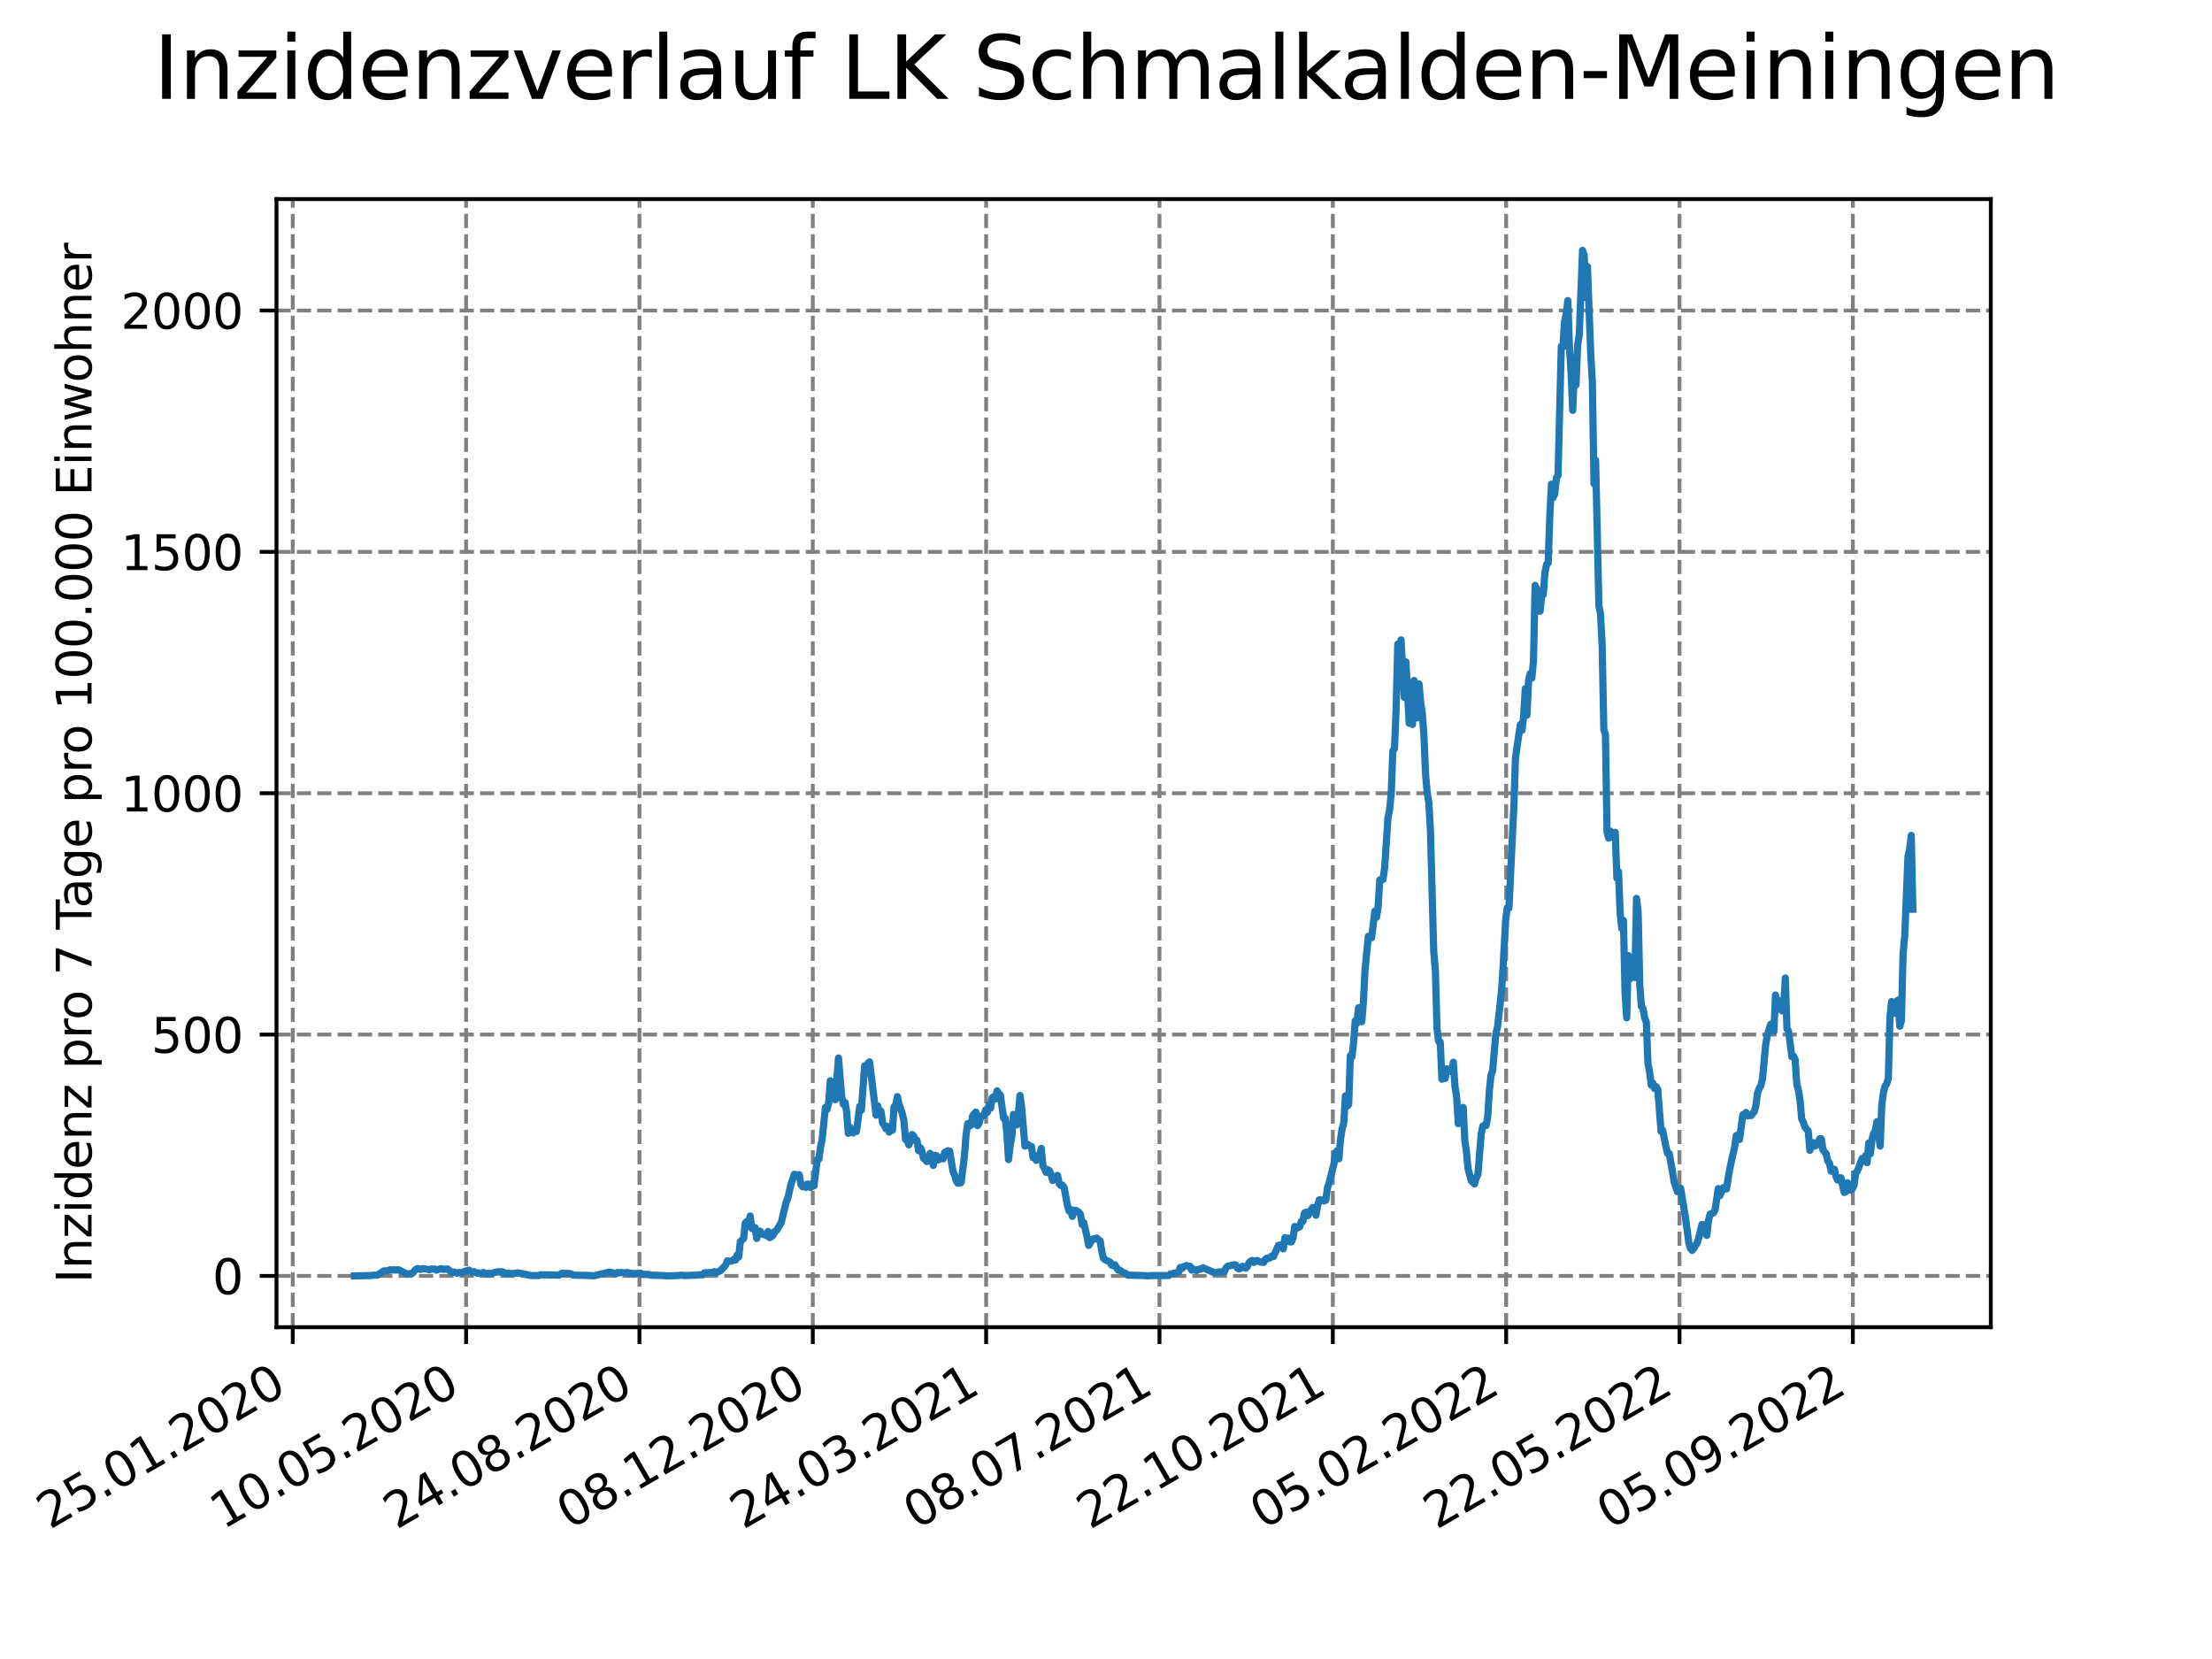 <?xml version="1.0" encoding="utf-8" standalone="no"?>
<!DOCTYPE svg PUBLIC "-//W3C//DTD SVG 1.1//EN"
  "http://www.w3.org/Graphics/SVG/1.1/DTD/svg11.dtd">
<svg xmlns:xlink="http://www.w3.org/1999/xlink" width="460.8pt" height="345.6pt" viewBox="0 0 460.8 345.6" xmlns="http://www.w3.org/2000/svg" version="1.1">
 <defs>
  <style type="text/css">*{stroke-linejoin: round; stroke-linecap: butt}</style>
 </defs>
 <g id="figure_1">
  <g id="patch_1">
   <path d="M 0 345.6 
L 460.8 345.6 
L 460.8 0 
L 0 0 
z
" style="fill: #ffffff"/>
  </g>
  <g id="axes_1">
   <g id="patch_2">
    <path d="M 57.6 276.48 
L 414.72 276.48 
L 414.72 41.472 
L 57.6 41.472 
z
" style="fill: #ffffff"/>
   </g>
   <g id="matplotlib.axis_1">
    <g id="xtick_1">
     <g id="line2d_1">
      <path d="M 60.987 276.48 
L 60.987 41.472 
" clip-path="url(#p9c4e7b37f9)" style="fill: none; stroke-dasharray: 2.96,1.28; stroke-dashoffset: 0; stroke: #808080; stroke-width: 0.8"/>
     </g>
     <g id="line2d_2">
      <defs>
       <path id="m8501039359" d="M 0 0 
L 0 3.5 
" style="stroke: #000000; stroke-width: 0.8"/>
      </defs>
      <g>
       <use xlink:href="#m8501039359" x="60.987" y="276.48" style="stroke: #000000; stroke-width: 0.8"/>
      </g>
     </g>
     <g id="text_1">
      <!-- 25.01.2020 -->
      <g transform="translate(10.362 318.689) rotate(-30) scale(0.1 -0.1)">
       <defs>
        <path id="DejaVuSans-32" d="M 1228 531 
L 3431 531 
L 3431 0 
L 469 0 
L 469 531 
Q 828 903 1448 1529 
Q 2069 2156 2228 2338 
Q 2531 2678 2651 2914 
Q 2772 3150 2772 3378 
Q 2772 3750 2511 3984 
Q 2250 4219 1831 4219 
Q 1534 4219 1204 4116 
Q 875 4013 500 3803 
L 500 4441 
Q 881 4594 1212 4672 
Q 1544 4750 1819 4750 
Q 2544 4750 2975 4387 
Q 3406 4025 3406 3419 
Q 3406 3131 3298 2873 
Q 3191 2616 2906 2266 
Q 2828 2175 2409 1742 
Q 1991 1309 1228 531 
z
" transform="scale(0.016)"/>
        <path id="DejaVuSans-35" d="M 691 4666 
L 3169 4666 
L 3169 4134 
L 1269 4134 
L 1269 2991 
Q 1406 3038 1543 3061 
Q 1681 3084 1819 3084 
Q 2600 3084 3056 2656 
Q 3513 2228 3513 1497 
Q 3513 744 3044 326 
Q 2575 -91 1722 -91 
Q 1428 -91 1123 -41 
Q 819 9 494 109 
L 494 744 
Q 775 591 1075 516 
Q 1375 441 1709 441 
Q 2250 441 2565 725 
Q 2881 1009 2881 1497 
Q 2881 1984 2565 2268 
Q 2250 2553 1709 2553 
Q 1456 2553 1204 2497 
Q 953 2441 691 2322 
L 691 4666 
z
" transform="scale(0.016)"/>
        <path id="DejaVuSans-2e" d="M 684 794 
L 1344 794 
L 1344 0 
L 684 0 
L 684 794 
z
" transform="scale(0.016)"/>
        <path id="DejaVuSans-30" d="M 2034 4250 
Q 1547 4250 1301 3770 
Q 1056 3291 1056 2328 
Q 1056 1369 1301 889 
Q 1547 409 2034 409 
Q 2525 409 2770 889 
Q 3016 1369 3016 2328 
Q 3016 3291 2770 3770 
Q 2525 4250 2034 4250 
z
M 2034 4750 
Q 2819 4750 3233 4129 
Q 3647 3509 3647 2328 
Q 3647 1150 3233 529 
Q 2819 -91 2034 -91 
Q 1250 -91 836 529 
Q 422 1150 422 2328 
Q 422 3509 836 4129 
Q 1250 4750 2034 4750 
z
" transform="scale(0.016)"/>
        <path id="DejaVuSans-31" d="M 794 531 
L 1825 531 
L 1825 4091 
L 703 3866 
L 703 4441 
L 1819 4666 
L 2450 4666 
L 2450 531 
L 3481 531 
L 3481 0 
L 794 0 
L 794 531 
z
" transform="scale(0.016)"/>
       </defs>
       <use xlink:href="#DejaVuSans-32"/>
       <use xlink:href="#DejaVuSans-35" x="63.623"/>
       <use xlink:href="#DejaVuSans-2e" x="127.246"/>
       <use xlink:href="#DejaVuSans-30" x="159.033"/>
       <use xlink:href="#DejaVuSans-31" x="222.656"/>
       <use xlink:href="#DejaVuSans-2e" x="286.279"/>
       <use xlink:href="#DejaVuSans-32" x="318.066"/>
       <use xlink:href="#DejaVuSans-30" x="381.689"/>
       <use xlink:href="#DejaVuSans-32" x="445.312"/>
       <use xlink:href="#DejaVuSans-30" x="508.936"/>
      </g>
     </g>
    </g>
    <g id="xtick_2">
     <g id="line2d_3">
      <path d="M 97.097 276.48 
L 97.097 41.472 
" clip-path="url(#p9c4e7b37f9)" style="fill: none; stroke-dasharray: 2.96,1.28; stroke-dashoffset: 0; stroke: #808080; stroke-width: 0.8"/>
     </g>
     <g id="line2d_4">
      <g>
       <use xlink:href="#m8501039359" x="97.097" y="276.48" style="stroke: #000000; stroke-width: 0.8"/>
      </g>
     </g>
     <g id="text_2">
      <!-- 10.05.2020 -->
      <g transform="translate(46.472 318.689) rotate(-30) scale(0.1 -0.1)">
       <use xlink:href="#DejaVuSans-31"/>
       <use xlink:href="#DejaVuSans-30" x="63.623"/>
       <use xlink:href="#DejaVuSans-2e" x="127.246"/>
       <use xlink:href="#DejaVuSans-30" x="159.033"/>
       <use xlink:href="#DejaVuSans-35" x="222.656"/>
       <use xlink:href="#DejaVuSans-2e" x="286.279"/>
       <use xlink:href="#DejaVuSans-32" x="318.066"/>
       <use xlink:href="#DejaVuSans-30" x="381.689"/>
       <use xlink:href="#DejaVuSans-32" x="445.312"/>
       <use xlink:href="#DejaVuSans-30" x="508.936"/>
      </g>
     </g>
    </g>
    <g id="xtick_3">
     <g id="line2d_5">
      <path d="M 133.208 276.48 
L 133.208 41.472 
" clip-path="url(#p9c4e7b37f9)" style="fill: none; stroke-dasharray: 2.96,1.28; stroke-dashoffset: 0; stroke: #808080; stroke-width: 0.8"/>
     </g>
     <g id="line2d_6">
      <g>
       <use xlink:href="#m8501039359" x="133.208" y="276.48" style="stroke: #000000; stroke-width: 0.8"/>
      </g>
     </g>
     <g id="text_3">
      <!-- 24.08.2020 -->
      <g transform="translate(82.583 318.689) rotate(-30) scale(0.1 -0.1)">
       <defs>
        <path id="DejaVuSans-34" d="M 2419 4116 
L 825 1625 
L 2419 1625 
L 2419 4116 
z
M 2253 4666 
L 3047 4666 
L 3047 1625 
L 3713 1625 
L 3713 1100 
L 3047 1100 
L 3047 0 
L 2419 0 
L 2419 1100 
L 313 1100 
L 313 1709 
L 2253 4666 
z
" transform="scale(0.016)"/>
        <path id="DejaVuSans-38" d="M 2034 2216 
Q 1584 2216 1326 1975 
Q 1069 1734 1069 1313 
Q 1069 891 1326 650 
Q 1584 409 2034 409 
Q 2484 409 2743 651 
Q 3003 894 3003 1313 
Q 3003 1734 2745 1975 
Q 2488 2216 2034 2216 
z
M 1403 2484 
Q 997 2584 770 2862 
Q 544 3141 544 3541 
Q 544 4100 942 4425 
Q 1341 4750 2034 4750 
Q 2731 4750 3128 4425 
Q 3525 4100 3525 3541 
Q 3525 3141 3298 2862 
Q 3072 2584 2669 2484 
Q 3125 2378 3379 2068 
Q 3634 1759 3634 1313 
Q 3634 634 3220 271 
Q 2806 -91 2034 -91 
Q 1263 -91 848 271 
Q 434 634 434 1313 
Q 434 1759 690 2068 
Q 947 2378 1403 2484 
z
M 1172 3481 
Q 1172 3119 1398 2916 
Q 1625 2713 2034 2713 
Q 2441 2713 2670 2916 
Q 2900 3119 2900 3481 
Q 2900 3844 2670 4047 
Q 2441 4250 2034 4250 
Q 1625 4250 1398 4047 
Q 1172 3844 1172 3481 
z
" transform="scale(0.016)"/>
       </defs>
       <use xlink:href="#DejaVuSans-32"/>
       <use xlink:href="#DejaVuSans-34" x="63.623"/>
       <use xlink:href="#DejaVuSans-2e" x="127.246"/>
       <use xlink:href="#DejaVuSans-30" x="159.033"/>
       <use xlink:href="#DejaVuSans-38" x="222.656"/>
       <use xlink:href="#DejaVuSans-2e" x="286.279"/>
       <use xlink:href="#DejaVuSans-32" x="318.066"/>
       <use xlink:href="#DejaVuSans-30" x="381.689"/>
       <use xlink:href="#DejaVuSans-32" x="445.312"/>
       <use xlink:href="#DejaVuSans-30" x="508.936"/>
      </g>
     </g>
    </g>
    <g id="xtick_4">
     <g id="line2d_7">
      <path d="M 169.319 276.48 
L 169.319 41.472 
" clip-path="url(#p9c4e7b37f9)" style="fill: none; stroke-dasharray: 2.96,1.28; stroke-dashoffset: 0; stroke: #808080; stroke-width: 0.8"/>
     </g>
     <g id="line2d_8">
      <g>
       <use xlink:href="#m8501039359" x="169.319" y="276.48" style="stroke: #000000; stroke-width: 0.8"/>
      </g>
     </g>
     <g id="text_4">
      <!-- 08.12.2020 -->
      <g transform="translate(118.693 318.689) rotate(-30) scale(0.1 -0.1)">
       <use xlink:href="#DejaVuSans-30"/>
       <use xlink:href="#DejaVuSans-38" x="63.623"/>
       <use xlink:href="#DejaVuSans-2e" x="127.246"/>
       <use xlink:href="#DejaVuSans-31" x="159.033"/>
       <use xlink:href="#DejaVuSans-32" x="222.656"/>
       <use xlink:href="#DejaVuSans-2e" x="286.279"/>
       <use xlink:href="#DejaVuSans-32" x="318.066"/>
       <use xlink:href="#DejaVuSans-30" x="381.689"/>
       <use xlink:href="#DejaVuSans-32" x="445.312"/>
       <use xlink:href="#DejaVuSans-30" x="508.936"/>
      </g>
     </g>
    </g>
    <g id="xtick_5">
     <g id="line2d_9">
      <path d="M 205.429 276.48 
L 205.429 41.472 
" clip-path="url(#p9c4e7b37f9)" style="fill: none; stroke-dasharray: 2.96,1.28; stroke-dashoffset: 0; stroke: #808080; stroke-width: 0.8"/>
     </g>
     <g id="line2d_10">
      <g>
       <use xlink:href="#m8501039359" x="205.429" y="276.48" style="stroke: #000000; stroke-width: 0.8"/>
      </g>
     </g>
     <g id="text_5">
      <!-- 24.03.2021 -->
      <g transform="translate(154.804 318.689) rotate(-30) scale(0.1 -0.1)">
       <defs>
        <path id="DejaVuSans-33" d="M 2597 2516 
Q 3050 2419 3304 2112 
Q 3559 1806 3559 1356 
Q 3559 666 3084 287 
Q 2609 -91 1734 -91 
Q 1441 -91 1130 -33 
Q 819 25 488 141 
L 488 750 
Q 750 597 1062 519 
Q 1375 441 1716 441 
Q 2309 441 2620 675 
Q 2931 909 2931 1356 
Q 2931 1769 2642 2001 
Q 2353 2234 1838 2234 
L 1294 2234 
L 1294 2753 
L 1863 2753 
Q 2328 2753 2575 2939 
Q 2822 3125 2822 3475 
Q 2822 3834 2567 4026 
Q 2313 4219 1838 4219 
Q 1578 4219 1281 4162 
Q 984 4106 628 3988 
L 628 4550 
Q 988 4650 1302 4700 
Q 1616 4750 1894 4750 
Q 2613 4750 3031 4423 
Q 3450 4097 3450 3541 
Q 3450 3153 3228 2886 
Q 3006 2619 2597 2516 
z
" transform="scale(0.016)"/>
       </defs>
       <use xlink:href="#DejaVuSans-32"/>
       <use xlink:href="#DejaVuSans-34" x="63.623"/>
       <use xlink:href="#DejaVuSans-2e" x="127.246"/>
       <use xlink:href="#DejaVuSans-30" x="159.033"/>
       <use xlink:href="#DejaVuSans-33" x="222.656"/>
       <use xlink:href="#DejaVuSans-2e" x="286.279"/>
       <use xlink:href="#DejaVuSans-32" x="318.066"/>
       <use xlink:href="#DejaVuSans-30" x="381.689"/>
       <use xlink:href="#DejaVuSans-32" x="445.312"/>
       <use xlink:href="#DejaVuSans-31" x="508.936"/>
      </g>
     </g>
    </g>
    <g id="xtick_6">
     <g id="line2d_11">
      <path d="M 241.54 276.48 
L 241.54 41.472 
" clip-path="url(#p9c4e7b37f9)" style="fill: none; stroke-dasharray: 2.96,1.28; stroke-dashoffset: 0; stroke: #808080; stroke-width: 0.8"/>
     </g>
     <g id="line2d_12">
      <g>
       <use xlink:href="#m8501039359" x="241.54" y="276.48" style="stroke: #000000; stroke-width: 0.8"/>
      </g>
     </g>
     <g id="text_6">
      <!-- 08.07.2021 -->
      <g transform="translate(190.914 318.689) rotate(-30) scale(0.1 -0.1)">
       <defs>
        <path id="DejaVuSans-37" d="M 525 4666 
L 3525 4666 
L 3525 4397 
L 1831 0 
L 1172 0 
L 2766 4134 
L 525 4134 
L 525 4666 
z
" transform="scale(0.016)"/>
       </defs>
       <use xlink:href="#DejaVuSans-30"/>
       <use xlink:href="#DejaVuSans-38" x="63.623"/>
       <use xlink:href="#DejaVuSans-2e" x="127.246"/>
       <use xlink:href="#DejaVuSans-30" x="159.033"/>
       <use xlink:href="#DejaVuSans-37" x="222.656"/>
       <use xlink:href="#DejaVuSans-2e" x="286.279"/>
       <use xlink:href="#DejaVuSans-32" x="318.066"/>
       <use xlink:href="#DejaVuSans-30" x="381.689"/>
       <use xlink:href="#DejaVuSans-32" x="445.312"/>
       <use xlink:href="#DejaVuSans-31" x="508.936"/>
      </g>
     </g>
    </g>
    <g id="xtick_7">
     <g id="line2d_13">
      <path d="M 277.65 276.48 
L 277.65 41.472 
" clip-path="url(#p9c4e7b37f9)" style="fill: none; stroke-dasharray: 2.96,1.28; stroke-dashoffset: 0; stroke: #808080; stroke-width: 0.8"/>
     </g>
     <g id="line2d_14">
      <g>
       <use xlink:href="#m8501039359" x="277.65" y="276.48" style="stroke: #000000; stroke-width: 0.8"/>
      </g>
     </g>
     <g id="text_7">
      <!-- 22.10.2021 -->
      <g transform="translate(227.025 318.689) rotate(-30) scale(0.1 -0.1)">
       <use xlink:href="#DejaVuSans-32"/>
       <use xlink:href="#DejaVuSans-32" x="63.623"/>
       <use xlink:href="#DejaVuSans-2e" x="127.246"/>
       <use xlink:href="#DejaVuSans-31" x="159.033"/>
       <use xlink:href="#DejaVuSans-30" x="222.656"/>
       <use xlink:href="#DejaVuSans-2e" x="286.279"/>
       <use xlink:href="#DejaVuSans-32" x="318.066"/>
       <use xlink:href="#DejaVuSans-30" x="381.689"/>
       <use xlink:href="#DejaVuSans-32" x="445.312"/>
       <use xlink:href="#DejaVuSans-31" x="508.936"/>
      </g>
     </g>
    </g>
    <g id="xtick_8">
     <g id="line2d_15">
      <path d="M 313.761 276.48 
L 313.761 41.472 
" clip-path="url(#p9c4e7b37f9)" style="fill: none; stroke-dasharray: 2.96,1.28; stroke-dashoffset: 0; stroke: #808080; stroke-width: 0.8"/>
     </g>
     <g id="line2d_16">
      <g>
       <use xlink:href="#m8501039359" x="313.761" y="276.48" style="stroke: #000000; stroke-width: 0.8"/>
      </g>
     </g>
     <g id="text_8">
      <!-- 05.02.2022 -->
      <g transform="translate(263.136 318.689) rotate(-30) scale(0.1 -0.1)">
       <use xlink:href="#DejaVuSans-30"/>
       <use xlink:href="#DejaVuSans-35" x="63.623"/>
       <use xlink:href="#DejaVuSans-2e" x="127.246"/>
       <use xlink:href="#DejaVuSans-30" x="159.033"/>
       <use xlink:href="#DejaVuSans-32" x="222.656"/>
       <use xlink:href="#DejaVuSans-2e" x="286.279"/>
       <use xlink:href="#DejaVuSans-32" x="318.066"/>
       <use xlink:href="#DejaVuSans-30" x="381.689"/>
       <use xlink:href="#DejaVuSans-32" x="445.312"/>
       <use xlink:href="#DejaVuSans-32" x="508.936"/>
      </g>
     </g>
    </g>
    <g id="xtick_9">
     <g id="line2d_17">
      <path d="M 349.871 276.48 
L 349.871 41.472 
" clip-path="url(#p9c4e7b37f9)" style="fill: none; stroke-dasharray: 2.96,1.28; stroke-dashoffset: 0; stroke: #808080; stroke-width: 0.8"/>
     </g>
     <g id="line2d_18">
      <g>
       <use xlink:href="#m8501039359" x="349.871" y="276.48" style="stroke: #000000; stroke-width: 0.8"/>
      </g>
     </g>
     <g id="text_9">
      <!-- 22.05.2022 -->
      <g transform="translate(299.246 318.689) rotate(-30) scale(0.1 -0.1)">
       <use xlink:href="#DejaVuSans-32"/>
       <use xlink:href="#DejaVuSans-32" x="63.623"/>
       <use xlink:href="#DejaVuSans-2e" x="127.246"/>
       <use xlink:href="#DejaVuSans-30" x="159.033"/>
       <use xlink:href="#DejaVuSans-35" x="222.656"/>
       <use xlink:href="#DejaVuSans-2e" x="286.279"/>
       <use xlink:href="#DejaVuSans-32" x="318.066"/>
       <use xlink:href="#DejaVuSans-30" x="381.689"/>
       <use xlink:href="#DejaVuSans-32" x="445.312"/>
       <use xlink:href="#DejaVuSans-32" x="508.936"/>
      </g>
     </g>
    </g>
    <g id="xtick_10">
     <g id="line2d_19">
      <path d="M 385.982 276.48 
L 385.982 41.472 
" clip-path="url(#p9c4e7b37f9)" style="fill: none; stroke-dasharray: 2.96,1.28; stroke-dashoffset: 0; stroke: #808080; stroke-width: 0.8"/>
     </g>
     <g id="line2d_20">
      <g>
       <use xlink:href="#m8501039359" x="385.982" y="276.48" style="stroke: #000000; stroke-width: 0.8"/>
      </g>
     </g>
     <g id="text_10">
      <!-- 05.09.2022 -->
      <g transform="translate(335.357 318.689) rotate(-30) scale(0.1 -0.1)">
       <defs>
        <path id="DejaVuSans-39" d="M 703 97 
L 703 672 
Q 941 559 1184 500 
Q 1428 441 1663 441 
Q 2288 441 2617 861 
Q 2947 1281 2994 2138 
Q 2813 1869 2534 1725 
Q 2256 1581 1919 1581 
Q 1219 1581 811 2004 
Q 403 2428 403 3163 
Q 403 3881 828 4315 
Q 1253 4750 1959 4750 
Q 2769 4750 3195 4129 
Q 3622 3509 3622 2328 
Q 3622 1225 3098 567 
Q 2575 -91 1691 -91 
Q 1453 -91 1209 -44 
Q 966 3 703 97 
z
M 1959 2075 
Q 2384 2075 2632 2365 
Q 2881 2656 2881 3163 
Q 2881 3666 2632 3958 
Q 2384 4250 1959 4250 
Q 1534 4250 1286 3958 
Q 1038 3666 1038 3163 
Q 1038 2656 1286 2365 
Q 1534 2075 1959 2075 
z
" transform="scale(0.016)"/>
       </defs>
       <use xlink:href="#DejaVuSans-30"/>
       <use xlink:href="#DejaVuSans-35" x="63.623"/>
       <use xlink:href="#DejaVuSans-2e" x="127.246"/>
       <use xlink:href="#DejaVuSans-30" x="159.033"/>
       <use xlink:href="#DejaVuSans-39" x="222.656"/>
       <use xlink:href="#DejaVuSans-2e" x="286.279"/>
       <use xlink:href="#DejaVuSans-32" x="318.066"/>
       <use xlink:href="#DejaVuSans-30" x="381.689"/>
       <use xlink:href="#DejaVuSans-32" x="445.312"/>
       <use xlink:href="#DejaVuSans-32" x="508.936"/>
      </g>
     </g>
    </g>
   </g>
   <g id="matplotlib.axis_2">
    <g id="ytick_1">
     <g id="line2d_21">
      <path d="M 57.6 265.798 
L 414.72 265.798 
" clip-path="url(#p9c4e7b37f9)" style="fill: none; stroke-dasharray: 2.96,1.28; stroke-dashoffset: 0; stroke: #808080; stroke-width: 0.8"/>
     </g>
     <g id="line2d_22">
      <defs>
       <path id="m2c4455229b" d="M 0 0 
L -3.5 0 
" style="stroke: #000000; stroke-width: 0.8"/>
      </defs>
      <g>
       <use xlink:href="#m2c4455229b" x="57.6" y="265.798" style="stroke: #000000; stroke-width: 0.8"/>
      </g>
     </g>
     <g id="text_11">
      <!-- 0 -->
      <g transform="translate(44.237 269.597) scale(0.1 -0.1)">
       <use xlink:href="#DejaVuSans-30"/>
      </g>
     </g>
    </g>
    <g id="ytick_2">
     <g id="line2d_23">
      <path d="M 57.6 215.52 
L 414.72 215.52 
" clip-path="url(#p9c4e7b37f9)" style="fill: none; stroke-dasharray: 2.96,1.28; stroke-dashoffset: 0; stroke: #808080; stroke-width: 0.8"/>
     </g>
     <g id="line2d_24">
      <g>
       <use xlink:href="#m2c4455229b" x="57.6" y="215.52" style="stroke: #000000; stroke-width: 0.8"/>
      </g>
     </g>
     <g id="text_12">
      <!-- 500 -->
      <g transform="translate(31.512 219.319) scale(0.1 -0.1)">
       <use xlink:href="#DejaVuSans-35"/>
       <use xlink:href="#DejaVuSans-30" x="63.623"/>
       <use xlink:href="#DejaVuSans-30" x="127.246"/>
      </g>
     </g>
    </g>
    <g id="ytick_3">
     <g id="line2d_25">
      <path d="M 57.6 165.242 
L 414.72 165.242 
" clip-path="url(#p9c4e7b37f9)" style="fill: none; stroke-dasharray: 2.96,1.28; stroke-dashoffset: 0; stroke: #808080; stroke-width: 0.8"/>
     </g>
     <g id="line2d_26">
      <g>
       <use xlink:href="#m2c4455229b" x="57.6" y="165.242" style="stroke: #000000; stroke-width: 0.8"/>
      </g>
     </g>
     <g id="text_13">
      <!-- 1000 -->
      <g transform="translate(25.15 169.041) scale(0.1 -0.1)">
       <use xlink:href="#DejaVuSans-31"/>
       <use xlink:href="#DejaVuSans-30" x="63.623"/>
       <use xlink:href="#DejaVuSans-30" x="127.246"/>
       <use xlink:href="#DejaVuSans-30" x="190.869"/>
      </g>
     </g>
    </g>
    <g id="ytick_4">
     <g id="line2d_27">
      <path d="M 57.6 114.964 
L 414.72 114.964 
" clip-path="url(#p9c4e7b37f9)" style="fill: none; stroke-dasharray: 2.96,1.28; stroke-dashoffset: 0; stroke: #808080; stroke-width: 0.8"/>
     </g>
     <g id="line2d_28">
      <g>
       <use xlink:href="#m2c4455229b" x="57.6" y="114.964" style="stroke: #000000; stroke-width: 0.8"/>
      </g>
     </g>
     <g id="text_14">
      <!-- 1500 -->
      <g transform="translate(25.15 118.763) scale(0.1 -0.1)">
       <use xlink:href="#DejaVuSans-31"/>
       <use xlink:href="#DejaVuSans-35" x="63.623"/>
       <use xlink:href="#DejaVuSans-30" x="127.246"/>
       <use xlink:href="#DejaVuSans-30" x="190.869"/>
      </g>
     </g>
    </g>
    <g id="ytick_5">
     <g id="line2d_29">
      <path d="M 57.6 64.686 
L 414.72 64.686 
" clip-path="url(#p9c4e7b37f9)" style="fill: none; stroke-dasharray: 2.96,1.28; stroke-dashoffset: 0; stroke: #808080; stroke-width: 0.8"/>
     </g>
     <g id="line2d_30">
      <g>
       <use xlink:href="#m2c4455229b" x="57.6" y="64.686" style="stroke: #000000; stroke-width: 0.8"/>
      </g>
     </g>
     <g id="text_15">
      <!-- 2000 -->
      <g transform="translate(25.15 68.485) scale(0.1 -0.1)">
       <use xlink:href="#DejaVuSans-32"/>
       <use xlink:href="#DejaVuSans-30" x="63.623"/>
       <use xlink:href="#DejaVuSans-30" x="127.246"/>
       <use xlink:href="#DejaVuSans-30" x="190.869"/>
      </g>
     </g>
    </g>
    <g id="text_16">
     <!-- Inzidenz pro 7 Tage pro 100.000 Einwohner -->
     <g transform="translate(19.07 267.301) rotate(-90) scale(0.1 -0.1)">
      <defs>
       <path id="DejaVuSans-49" d="M 628 4666 
L 1259 4666 
L 1259 0 
L 628 0 
L 628 4666 
z
" transform="scale(0.016)"/>
       <path id="DejaVuSans-6e" d="M 3513 2113 
L 3513 0 
L 2938 0 
L 2938 2094 
Q 2938 2591 2744 2837 
Q 2550 3084 2163 3084 
Q 1697 3084 1428 2787 
Q 1159 2491 1159 1978 
L 1159 0 
L 581 0 
L 581 3500 
L 1159 3500 
L 1159 2956 
Q 1366 3272 1645 3428 
Q 1925 3584 2291 3584 
Q 2894 3584 3203 3211 
Q 3513 2838 3513 2113 
z
" transform="scale(0.016)"/>
       <path id="DejaVuSans-7a" d="M 353 3500 
L 3084 3500 
L 3084 2975 
L 922 459 
L 3084 459 
L 3084 0 
L 275 0 
L 275 525 
L 2438 3041 
L 353 3041 
L 353 3500 
z
" transform="scale(0.016)"/>
       <path id="DejaVuSans-69" d="M 603 3500 
L 1178 3500 
L 1178 0 
L 603 0 
L 603 3500 
z
M 603 4863 
L 1178 4863 
L 1178 4134 
L 603 4134 
L 603 4863 
z
" transform="scale(0.016)"/>
       <path id="DejaVuSans-64" d="M 2906 2969 
L 2906 4863 
L 3481 4863 
L 3481 0 
L 2906 0 
L 2906 525 
Q 2725 213 2448 61 
Q 2172 -91 1784 -91 
Q 1150 -91 751 415 
Q 353 922 353 1747 
Q 353 2572 751 3078 
Q 1150 3584 1784 3584 
Q 2172 3584 2448 3432 
Q 2725 3281 2906 2969 
z
M 947 1747 
Q 947 1113 1208 752 
Q 1469 391 1925 391 
Q 2381 391 2643 752 
Q 2906 1113 2906 1747 
Q 2906 2381 2643 2742 
Q 2381 3103 1925 3103 
Q 1469 3103 1208 2742 
Q 947 2381 947 1747 
z
" transform="scale(0.016)"/>
       <path id="DejaVuSans-65" d="M 3597 1894 
L 3597 1613 
L 953 1613 
Q 991 1019 1311 708 
Q 1631 397 2203 397 
Q 2534 397 2845 478 
Q 3156 559 3463 722 
L 3463 178 
Q 3153 47 2828 -22 
Q 2503 -91 2169 -91 
Q 1331 -91 842 396 
Q 353 884 353 1716 
Q 353 2575 817 3079 
Q 1281 3584 2069 3584 
Q 2775 3584 3186 3129 
Q 3597 2675 3597 1894 
z
M 3022 2063 
Q 3016 2534 2758 2815 
Q 2500 3097 2075 3097 
Q 1594 3097 1305 2825 
Q 1016 2553 972 2059 
L 3022 2063 
z
" transform="scale(0.016)"/>
       <path id="DejaVuSans-20" transform="scale(0.016)"/>
       <path id="DejaVuSans-70" d="M 1159 525 
L 1159 -1331 
L 581 -1331 
L 581 3500 
L 1159 3500 
L 1159 2969 
Q 1341 3281 1617 3432 
Q 1894 3584 2278 3584 
Q 2916 3584 3314 3078 
Q 3713 2572 3713 1747 
Q 3713 922 3314 415 
Q 2916 -91 2278 -91 
Q 1894 -91 1617 61 
Q 1341 213 1159 525 
z
M 3116 1747 
Q 3116 2381 2855 2742 
Q 2594 3103 2138 3103 
Q 1681 3103 1420 2742 
Q 1159 2381 1159 1747 
Q 1159 1113 1420 752 
Q 1681 391 2138 391 
Q 2594 391 2855 752 
Q 3116 1113 3116 1747 
z
" transform="scale(0.016)"/>
       <path id="DejaVuSans-72" d="M 2631 2963 
Q 2534 3019 2420 3045 
Q 2306 3072 2169 3072 
Q 1681 3072 1420 2755 
Q 1159 2438 1159 1844 
L 1159 0 
L 581 0 
L 581 3500 
L 1159 3500 
L 1159 2956 
Q 1341 3275 1631 3429 
Q 1922 3584 2338 3584 
Q 2397 3584 2469 3576 
Q 2541 3569 2628 3553 
L 2631 2963 
z
" transform="scale(0.016)"/>
       <path id="DejaVuSans-6f" d="M 1959 3097 
Q 1497 3097 1228 2736 
Q 959 2375 959 1747 
Q 959 1119 1226 758 
Q 1494 397 1959 397 
Q 2419 397 2687 759 
Q 2956 1122 2956 1747 
Q 2956 2369 2687 2733 
Q 2419 3097 1959 3097 
z
M 1959 3584 
Q 2709 3584 3137 3096 
Q 3566 2609 3566 1747 
Q 3566 888 3137 398 
Q 2709 -91 1959 -91 
Q 1206 -91 779 398 
Q 353 888 353 1747 
Q 353 2609 779 3096 
Q 1206 3584 1959 3584 
z
" transform="scale(0.016)"/>
       <path id="DejaVuSans-54" d="M -19 4666 
L 3928 4666 
L 3928 4134 
L 2272 4134 
L 2272 0 
L 1638 0 
L 1638 4134 
L -19 4134 
L -19 4666 
z
" transform="scale(0.016)"/>
       <path id="DejaVuSans-61" d="M 2194 1759 
Q 1497 1759 1228 1600 
Q 959 1441 959 1056 
Q 959 750 1161 570 
Q 1363 391 1709 391 
Q 2188 391 2477 730 
Q 2766 1069 2766 1631 
L 2766 1759 
L 2194 1759 
z
M 3341 1997 
L 3341 0 
L 2766 0 
L 2766 531 
Q 2569 213 2275 61 
Q 1981 -91 1556 -91 
Q 1019 -91 701 211 
Q 384 513 384 1019 
Q 384 1609 779 1909 
Q 1175 2209 1959 2209 
L 2766 2209 
L 2766 2266 
Q 2766 2663 2505 2880 
Q 2244 3097 1772 3097 
Q 1472 3097 1187 3025 
Q 903 2953 641 2809 
L 641 3341 
Q 956 3463 1253 3523 
Q 1550 3584 1831 3584 
Q 2591 3584 2966 3190 
Q 3341 2797 3341 1997 
z
" transform="scale(0.016)"/>
       <path id="DejaVuSans-67" d="M 2906 1791 
Q 2906 2416 2648 2759 
Q 2391 3103 1925 3103 
Q 1463 3103 1205 2759 
Q 947 2416 947 1791 
Q 947 1169 1205 825 
Q 1463 481 1925 481 
Q 2391 481 2648 825 
Q 2906 1169 2906 1791 
z
M 3481 434 
Q 3481 -459 3084 -895 
Q 2688 -1331 1869 -1331 
Q 1566 -1331 1297 -1286 
Q 1028 -1241 775 -1147 
L 775 -588 
Q 1028 -725 1275 -790 
Q 1522 -856 1778 -856 
Q 2344 -856 2625 -561 
Q 2906 -266 2906 331 
L 2906 616 
Q 2728 306 2450 153 
Q 2172 0 1784 0 
Q 1141 0 747 490 
Q 353 981 353 1791 
Q 353 2603 747 3093 
Q 1141 3584 1784 3584 
Q 2172 3584 2450 3431 
Q 2728 3278 2906 2969 
L 2906 3500 
L 3481 3500 
L 3481 434 
z
" transform="scale(0.016)"/>
       <path id="DejaVuSans-45" d="M 628 4666 
L 3578 4666 
L 3578 4134 
L 1259 4134 
L 1259 2753 
L 3481 2753 
L 3481 2222 
L 1259 2222 
L 1259 531 
L 3634 531 
L 3634 0 
L 628 0 
L 628 4666 
z
" transform="scale(0.016)"/>
       <path id="DejaVuSans-77" d="M 269 3500 
L 844 3500 
L 1563 769 
L 2278 3500 
L 2956 3500 
L 3675 769 
L 4391 3500 
L 4966 3500 
L 4050 0 
L 3372 0 
L 2619 2869 
L 1863 0 
L 1184 0 
L 269 3500 
z
" transform="scale(0.016)"/>
       <path id="DejaVuSans-68" d="M 3513 2113 
L 3513 0 
L 2938 0 
L 2938 2094 
Q 2938 2591 2744 2837 
Q 2550 3084 2163 3084 
Q 1697 3084 1428 2787 
Q 1159 2491 1159 1978 
L 1159 0 
L 581 0 
L 581 4863 
L 1159 4863 
L 1159 2956 
Q 1366 3272 1645 3428 
Q 1925 3584 2291 3584 
Q 2894 3584 3203 3211 
Q 3513 2838 3513 2113 
z
" transform="scale(0.016)"/>
      </defs>
      <use xlink:href="#DejaVuSans-49"/>
      <use xlink:href="#DejaVuSans-6e" x="29.492"/>
      <use xlink:href="#DejaVuSans-7a" x="92.871"/>
      <use xlink:href="#DejaVuSans-69" x="145.361"/>
      <use xlink:href="#DejaVuSans-64" x="173.145"/>
      <use xlink:href="#DejaVuSans-65" x="236.621"/>
      <use xlink:href="#DejaVuSans-6e" x="298.145"/>
      <use xlink:href="#DejaVuSans-7a" x="361.523"/>
      <use xlink:href="#DejaVuSans-20" x="414.014"/>
      <use xlink:href="#DejaVuSans-70" x="445.801"/>
      <use xlink:href="#DejaVuSans-72" x="509.277"/>
      <use xlink:href="#DejaVuSans-6f" x="548.141"/>
      <use xlink:href="#DejaVuSans-20" x="609.322"/>
      <use xlink:href="#DejaVuSans-37" x="641.109"/>
      <use xlink:href="#DejaVuSans-20" x="704.732"/>
      <use xlink:href="#DejaVuSans-54" x="736.52"/>
      <use xlink:href="#DejaVuSans-61" x="781.104"/>
      <use xlink:href="#DejaVuSans-67" x="842.383"/>
      <use xlink:href="#DejaVuSans-65" x="905.859"/>
      <use xlink:href="#DejaVuSans-20" x="967.383"/>
      <use xlink:href="#DejaVuSans-70" x="999.17"/>
      <use xlink:href="#DejaVuSans-72" x="1062.646"/>
      <use xlink:href="#DejaVuSans-6f" x="1101.51"/>
      <use xlink:href="#DejaVuSans-20" x="1162.691"/>
      <use xlink:href="#DejaVuSans-31" x="1194.479"/>
      <use xlink:href="#DejaVuSans-30" x="1258.102"/>
      <use xlink:href="#DejaVuSans-30" x="1321.725"/>
      <use xlink:href="#DejaVuSans-2e" x="1385.348"/>
      <use xlink:href="#DejaVuSans-30" x="1417.135"/>
      <use xlink:href="#DejaVuSans-30" x="1480.758"/>
      <use xlink:href="#DejaVuSans-30" x="1544.381"/>
      <use xlink:href="#DejaVuSans-20" x="1608.004"/>
      <use xlink:href="#DejaVuSans-45" x="1639.791"/>
      <use xlink:href="#DejaVuSans-69" x="1702.975"/>
      <use xlink:href="#DejaVuSans-6e" x="1730.758"/>
      <use xlink:href="#DejaVuSans-77" x="1794.137"/>
      <use xlink:href="#DejaVuSans-6f" x="1875.924"/>
      <use xlink:href="#DejaVuSans-68" x="1937.105"/>
      <use xlink:href="#DejaVuSans-6e" x="2000.484"/>
      <use xlink:href="#DejaVuSans-65" x="2063.863"/>
      <use xlink:href="#DejaVuSans-72" x="2125.387"/>
     </g>
    </g>
   </g>
   <g id="line2d_31">
    <path d="M 73.833 265.798 
L 77.239 265.717 
L 77.921 265.637 
L 78.602 265.637 
L 79.965 264.751 
L 80.646 264.751 
L 81.327 264.51 
L 81.668 264.59 
L 82.009 264.51 
L 82.349 264.59 
L 83.031 264.51 
L 84.734 265.395 
L 85.415 265.315 
L 85.756 265.315 
L 86.097 265.073 
L 86.437 264.59 
L 86.778 264.349 
L 87.119 264.268 
L 87.459 264.429 
L 87.8 264.429 
L 88.141 264.268 
L 89.503 264.51 
L 89.844 264.349 
L 90.525 264.349 
L 90.866 264.59 
L 91.888 264.268 
L 92.229 264.429 
L 93.251 264.349 
L 93.932 264.912 
L 94.273 265.073 
L 94.613 264.993 
L 95.295 265.234 
L 95.635 265.073 
L 96.317 265.154 
L 96.657 264.912 
L 97.679 264.59 
L 98.361 264.993 
L 98.701 264.912 
L 99.383 265.234 
L 99.723 265.154 
L 100.064 265.315 
L 100.745 265.073 
L 101.086 265.315 
L 101.427 265.395 
L 101.767 265.234 
L 102.108 265.315 
L 103.811 264.912 
L 104.152 264.993 
L 104.493 264.912 
L 104.833 264.993 
L 105.174 265.234 
L 105.515 265.315 
L 105.855 265.234 
L 106.537 265.315 
L 107.559 265.234 
L 107.899 265.154 
L 110.625 265.717 
L 112.328 265.717 
L 112.669 265.556 
L 116.416 265.637 
L 117.097 265.234 
L 118.801 265.315 
L 119.482 265.637 
L 123.229 265.717 
L 123.57 265.798 
L 126.977 264.993 
L 128.339 265.315 
L 128.68 265.073 
L 129.021 265.154 
L 129.361 265.073 
L 130.043 265.154 
L 130.724 265.073 
L 131.065 265.315 
L 131.405 265.234 
L 132.087 265.315 
L 133.449 265.234 
L 133.79 265.476 
L 135.153 265.476 
L 135.493 265.637 
L 138.219 265.717 
L 138.9 265.798 
L 141.285 265.717 
L 141.966 265.637 
L 142.647 265.717 
L 145.032 265.637 
L 145.713 265.556 
L 146.395 265.556 
L 146.735 265.154 
L 148.439 265.073 
L 148.779 264.912 
L 149.12 265.154 
L 150.142 264.671 
L 151.164 263.544 
L 151.505 262.658 
L 152.186 262.739 
L 152.527 262.658 
L 152.867 262.336 
L 153.208 262.497 
L 153.549 261.451 
L 153.889 261.853 
L 154.23 258.633 
L 154.911 257.989 
L 155.252 254.769 
L 155.593 254.447 
L 155.933 254.769 
L 156.274 253.321 
L 156.615 255.896 
L 156.955 256.057 
L 157.296 255.735 
L 157.637 257.989 
L 157.977 256.54 
L 158.318 256.46 
L 158.659 256.943 
L 158.999 257.184 
L 159.34 257.184 
L 159.681 257.426 
L 160.021 256.54 
L 160.362 257.828 
L 161.043 257.345 
L 161.384 256.54 
L 161.725 256.379 
L 162.747 254.689 
L 163.769 250.423 
L 164.109 249.618 
L 164.791 246.639 
L 165.472 244.627 
L 165.813 244.707 
L 166.153 245.029 
L 166.494 244.707 
L 166.835 246.72 
L 167.175 247.203 
L 167.516 246.961 
L 167.856 247.364 
L 168.197 246.639 
L 168.538 246.881 
L 168.878 247.364 
L 169.219 246.559 
L 169.56 247.042 
L 170.241 241.568 
L 170.582 241.487 
L 170.922 238.992 
L 171.263 237.382 
L 171.944 230.7 
L 172.285 231.103 
L 172.626 229.734 
L 172.966 225.146 
L 173.648 228.688 
L 173.988 229.09 
L 174.67 220.397 
L 175.351 228.527 
L 175.692 230.056 
L 176.032 229.654 
L 176.373 231.666 
L 176.714 236.094 
L 177.054 234.806 
L 177.395 235.852 
L 177.736 236.013 
L 178.076 235.369 
L 178.417 235.691 
L 179.098 230.459 
L 179.439 231.264 
L 180.12 222.007 
L 180.461 223.053 
L 180.802 221.524 
L 181.142 221.202 
L 182.505 232.31 
L 182.846 230.378 
L 183.186 231.666 
L 183.527 231.505 
L 183.868 234.001 
L 184.208 234.403 
L 184.549 235.128 
L 184.89 234.645 
L 185.23 235.852 
L 185.571 234.886 
L 185.912 235.45 
L 186.252 230.539 
L 186.593 230.217 
L 186.934 228.446 
L 187.274 229.976 
L 187.956 231.988 
L 188.296 233.437 
L 188.637 237.382 
L 188.978 237.462 
L 189.318 238.509 
L 189.659 237.704 
L 190 236.335 
L 190.34 236.657 
L 190.681 237.623 
L 191.022 237.543 
L 191.362 239.716 
L 191.703 239.072 
L 192.044 239.716 
L 192.384 241.326 
L 192.725 241.407 
L 193.066 241.97 
L 193.406 241.648 
L 193.747 240.28 
L 194.088 241.246 
L 194.428 242.775 
L 194.769 240.682 
L 195.11 240.763 
L 195.45 241.648 
L 196.132 241.085 
L 196.472 241.407 
L 196.813 240.038 
L 197.494 239.716 
L 197.835 239.797 
L 198.516 243.983 
L 198.857 244.788 
L 199.198 245.995 
L 199.538 246.478 
L 199.879 246.478 
L 200.22 246.317 
L 200.901 240.924 
L 201.242 236.496 
L 201.582 234.081 
L 201.923 234.564 
L 202.264 234.403 
L 202.604 232.471 
L 203.286 231.666 
L 203.626 234.484 
L 203.967 234.001 
L 204.308 232.552 
L 204.989 232.391 
L 205.33 231.183 
L 205.67 231.747 
L 206.011 230.137 
L 206.352 230.861 
L 206.692 228.688 
L 207.033 228.446 
L 207.374 228.929 
L 207.714 227.239 
L 208.055 227.802 
L 208.396 228.124 
L 209.077 232.954 
L 209.418 232.954 
L 209.758 236.255 
L 210.099 241.568 
L 210.44 238.509 
L 210.78 236.818 
L 211.121 232.149 
L 211.462 234.162 
L 211.802 234.323 
L 212.143 231.908 
L 212.484 228.205 
L 212.824 230.62 
L 213.506 238.75 
L 214.187 238.428 
L 214.528 238.75 
L 214.868 238.831 
L 215.209 241.165 
L 215.55 240.924 
L 215.89 241.729 
L 216.231 240.682 
L 216.572 240.843 
L 216.912 239.233 
L 217.253 242.856 
L 217.594 243.419 
L 217.934 244.224 
L 218.275 243.661 
L 218.616 243.902 
L 218.956 244.707 
L 219.297 245.915 
L 219.978 245.029 
L 220.319 244.868 
L 220.66 246.639 
L 221 246.961 
L 221.341 246.881 
L 221.682 247.364 
L 222.363 251.147 
L 222.704 252.274 
L 223.044 251.952 
L 223.385 253.401 
L 223.726 252.194 
L 224.066 252.113 
L 224.748 252.516 
L 225.088 252.999 
L 225.429 255.091 
L 225.77 254.689 
L 226.451 257.667 
L 226.792 259.438 
L 227.132 258.955 
L 227.473 258.231 
L 227.814 258.07 
L 228.154 258.07 
L 228.495 257.909 
L 228.836 258.311 
L 229.176 258.472 
L 229.517 260.646 
L 229.858 262.095 
L 230.198 262.417 
L 231.22 262.9 
L 231.561 263.544 
L 231.902 263.624 
L 232.242 263.463 
L 232.924 264.59 
L 233.264 264.59 
L 233.946 265.073 
L 234.286 265.154 
L 234.968 265.637 
L 238.374 265.717 
L 239.056 265.798 
L 239.737 265.717 
L 243.484 265.717 
L 243.825 265.395 
L 244.166 265.395 
L 244.506 265.234 
L 244.847 265.234 
L 245.528 264.993 
L 245.869 264.027 
L 246.21 264.268 
L 246.55 263.866 
L 247.232 263.624 
L 247.572 263.785 
L 247.913 263.785 
L 248.254 264.59 
L 248.594 264.349 
L 248.935 264.59 
L 249.276 264.671 
L 249.616 264.429 
L 249.957 264.429 
L 250.638 264.107 
L 253.023 265.154 
L 253.364 265.154 
L 253.704 264.993 
L 255.067 264.912 
L 255.408 264.107 
L 255.748 263.785 
L 257.111 263.463 
L 257.452 263.544 
L 257.792 264.188 
L 258.133 264.349 
L 258.474 264.188 
L 258.814 263.785 
L 259.496 264.188 
L 259.836 263.866 
L 260.177 263.061 
L 260.518 262.739 
L 260.858 262.578 
L 261.199 262.98 
L 261.54 262.658 
L 261.88 262.578 
L 262.562 262.9 
L 263.243 262.98 
L 263.584 262.336 
L 263.924 262.095 
L 264.265 262.175 
L 264.606 262.014 
L 264.946 261.612 
L 265.287 261.773 
L 266.309 259.438 
L 266.65 259.358 
L 266.99 259.599 
L 267.331 260.163 
L 267.672 257.828 
L 268.012 258.07 
L 268.353 257.909 
L 268.694 258.714 
L 269.034 258.714 
L 269.375 257.828 
L 269.716 255.494 
L 270.056 255.896 
L 270.738 255.574 
L 271.078 254.447 
L 271.419 254.447 
L 271.76 252.677 
L 272.1 252.516 
L 272.441 253.24 
L 273.122 252.033 
L 273.463 251.55 
L 273.804 251.63 
L 274.144 253.16 
L 274.485 251.147 
L 274.826 249.94 
L 275.166 249.94 
L 275.848 250.181 
L 276.188 250.02 
L 276.529 247.444 
L 276.87 246.478 
L 277.892 242.453 
L 278.232 240.119 
L 278.573 239.716 
L 278.914 241.407 
L 279.254 237.301 
L 279.595 235.128 
L 279.936 233.92 
L 280.276 228.285 
L 280.617 230.459 
L 280.958 230.056 
L 281.298 219.914 
L 281.639 220.155 
L 281.98 217.177 
L 282.32 212.669 
L 282.661 213.152 
L 283.002 209.932 
L 283.342 209.932 
L 283.683 212.83 
L 284.024 208.724 
L 284.364 202.043 
L 285.046 195.039 
L 285.386 195.361 
L 285.727 195.361 
L 286.408 189.807 
L 286.749 191.095 
L 287.09 188.922 
L 287.43 183.287 
L 287.771 183.367 
L 288.112 183.206 
L 288.452 180.711 
L 289.134 170.407 
L 289.474 168.716 
L 289.815 165.335 
L 290.156 156.4 
L 290.496 155.998 
L 290.837 147.626 
L 291.178 134.182 
L 291.518 139.415 
L 291.859 133.297 
L 292.54 145.291 
L 292.881 137.885 
L 293.562 150.685 
L 293.903 143.842 
L 294.244 150.926 
L 294.584 141.749 
L 294.925 143.279 
L 295.266 149.558 
L 295.606 142.474 
L 295.947 146.338 
L 296.288 148.592 
L 296.628 153.18 
L 296.969 161.23 
L 297.31 165.174 
L 297.65 167.187 
L 297.991 173.144 
L 298.672 198.259 
L 299.013 202.123 
L 299.354 214.279 
L 299.694 216.935 
L 300.035 217.096 
L 300.376 224.824 
L 300.716 224.663 
L 301.057 224.663 
L 301.398 222.65 
L 302.079 222.892 
L 302.42 223.294 
L 302.76 221.282 
L 303.101 226.353 
L 303.442 228.446 
L 303.782 234.081 
L 304.123 231.586 
L 304.464 231.022 
L 304.804 230.7 
L 305.145 237.543 
L 305.485 239.958 
L 305.826 243.5 
L 306.507 245.995 
L 307.189 246.639 
L 307.529 245.351 
L 307.87 244.707 
L 308.551 236.335 
L 308.892 234.564 
L 309.233 234.403 
L 309.573 234.484 
L 309.914 232.713 
L 310.255 227.239 
L 310.595 224.019 
L 310.936 223.053 
L 311.617 215.325 
L 311.958 213.957 
L 312.639 208 
L 312.98 203.975 
L 313.661 191.578 
L 314.002 189.083 
L 314.343 189.163 
L 315.024 174.995 
L 315.365 168.072 
L 315.705 157.849 
L 316.387 153.1 
L 316.727 150.926 
L 317.068 152.134 
L 317.409 148.994 
L 317.749 143.44 
L 318.09 148.994 
L 318.431 141.749 
L 318.771 140.3 
L 319.112 141.266 
L 319.453 137.644 
L 319.793 121.947 
L 320.134 122.671 
L 320.475 127.179 
L 320.815 127.34 
L 321.156 124.201 
L 321.497 123.879 
L 321.837 119.29 
L 322.178 117.6 
L 322.519 117.278 
L 322.859 107.296 
L 323.2 100.856 
L 323.541 103.673 
L 323.881 102.868 
L 324.222 99.568 
L 324.563 99.085 
L 325.244 72.198 
L 325.585 72.279 
L 325.925 66.966 
L 326.266 65.436 
L 326.607 62.619 
L 326.947 72.44 
L 327.288 77.672 
L 327.629 85.481 
L 327.969 77.431 
L 328.31 80.168 
L 328.651 71.876 
L 328.991 69.703 
L 329.673 52.154 
L 330.013 53.12 
L 330.354 61.975 
L 330.695 55.535 
L 331.376 73.567 
L 331.717 79.604 
L 332.057 100.775 
L 332.398 95.865 
L 333.079 126.213 
L 333.42 127.903 
L 333.761 134.585 
L 334.101 151.973 
L 334.442 153.019 
L 334.783 173.385 
L 335.123 174.593 
L 335.464 173.144 
L 335.805 173.385 
L 336.145 174.512 
L 336.486 173.385 
L 336.827 182.965 
L 337.167 181.596 
L 337.508 190.29 
L 337.849 193.429 
L 338.189 191.739 
L 338.53 206.953 
L 338.871 212.025 
L 339.211 199.064 
L 339.552 203.894 
L 339.893 202.606 
L 340.233 201.801 
L 340.574 203.653 
L 340.915 187.151 
L 341.255 189.968 
L 341.596 205.263 
L 341.937 209.69 
L 342.277 210.093 
L 342.618 212.105 
L 342.959 212.91 
L 343.299 221.524 
L 343.64 223.294 
L 343.981 226.031 
L 344.321 225.629 
L 344.662 226.756 
L 345.003 226.353 
L 345.343 226.917 
L 346.025 235.691 
L 346.365 235.45 
L 347.047 238.911 
L 347.387 240.28 
L 347.728 240.28 
L 348.409 244.063 
L 348.75 246.237 
L 349.431 248.249 
L 349.772 247.686 
L 350.113 247.525 
L 351.135 253.804 
L 351.816 258.955 
L 352.157 260.082 
L 352.497 260.485 
L 352.838 260.082 
L 353.179 259.438 
L 353.519 259.036 
L 353.86 257.909 
L 354.541 255.091 
L 354.882 255.091 
L 355.223 256.782 
L 355.563 257.345 
L 355.904 254.286 
L 356.245 252.918 
L 356.926 252.677 
L 357.267 252.113 
L 357.948 247.605 
L 358.289 249.054 
L 358.97 247.444 
L 359.311 247.283 
L 359.651 247.686 
L 360.333 243.5 
L 361.355 238.911 
L 361.695 236.577 
L 362.036 236.416 
L 362.377 237.382 
L 363.058 232.23 
L 363.399 232.23 
L 363.739 231.747 
L 364.08 232.471 
L 364.421 232.23 
L 364.761 232.391 
L 365.443 231.586 
L 365.783 230.298 
L 366.124 227.722 
L 366.465 226.756 
L 366.805 226.192 
L 367.146 224.824 
L 367.827 217.579 
L 368.168 215.647 
L 368.849 213.393 
L 369.19 213.796 
L 369.531 214.842 
L 369.871 207.275 
L 370.212 210.254 
L 370.553 208.402 
L 370.893 208.885 
L 371.234 210.576 
L 371.575 209.851 
L 371.915 203.733 
L 372.256 214.359 
L 372.597 214.842 
L 373.278 220.155 
L 373.619 219.994 
L 373.959 220.719 
L 374.3 225.87 
L 374.641 227.078 
L 374.981 229.171 
L 375.322 233.115 
L 375.663 233.759 
L 376.003 234.806 
L 376.685 235.611 
L 377.025 239.636 
L 377.707 238.026 
L 378.047 238.75 
L 378.729 238.348 
L 379.069 237.221 
L 379.41 237.221 
L 379.751 239.555 
L 380.432 240.36 
L 380.773 241.89 
L 381.113 242.292 
L 381.454 243.983 
L 382.135 243.58 
L 382.476 245.11 
L 382.817 245.834 
L 383.157 245.432 
L 383.498 245.351 
L 384.179 248.41 
L 384.52 248.249 
L 384.861 246.398 
L 385.201 247.042 
L 385.542 247.927 
L 385.883 247.605 
L 386.223 246.961 
L 386.564 244.385 
L 386.905 243.983 
L 387.927 241.326 
L 388.267 241.648 
L 388.608 240.763 
L 388.949 242.212 
L 389.289 238.106 
L 389.63 240.36 
L 389.971 237.382 
L 390.311 236.094 
L 390.652 235.611 
L 390.993 233.679 
L 391.674 238.75 
L 392.015 230.137 
L 392.355 227.561 
L 392.696 226.273 
L 393.037 225.79 
L 393.377 224.663 
L 393.718 211.783 
L 394.059 208.644 
L 394.399 211.139 
L 395.081 208.563 
L 395.421 208.322 
L 395.762 213.796 
L 396.103 212.588 
L 396.443 198.662 
L 396.784 195.12 
L 397.465 178.457 
L 397.806 176.927 
L 398.147 174.029 
L 398.487 189.405 
L 398.487 189.405 
" clip-path="url(#p9c4e7b37f9)" style="fill: none; stroke: #1f77b4; stroke-width: 1.5; stroke-linecap: square"/>
   </g>
   <g id="patch_3">
    <path d="M 57.6 276.48 
L 57.6 41.472 
" style="fill: none; stroke: #000000; stroke-width: 0.8; stroke-linejoin: miter; stroke-linecap: square"/>
   </g>
   <g id="patch_4">
    <path d="M 414.72 276.48 
L 414.72 41.472 
" style="fill: none; stroke: #000000; stroke-width: 0.8; stroke-linejoin: miter; stroke-linecap: square"/>
   </g>
   <g id="patch_5">
    <path d="M 57.6 276.48 
L 414.72 276.48 
" style="fill: none; stroke: #000000; stroke-width: 0.8; stroke-linejoin: miter; stroke-linecap: square"/>
   </g>
   <g id="patch_6">
    <path d="M 57.6 41.472 
L 414.72 41.472 
" style="fill: none; stroke: #000000; stroke-width: 0.8; stroke-linejoin: miter; stroke-linecap: square"/>
   </g>
  </g>
  <g id="text_17">
   <!-- Inzidenzverlauf LK Schmalkalden-Meiningen -->
   <g transform="translate(31.963 20.589) scale(0.18 -0.18)">
    <defs>
     <path id="DejaVuSans-76" d="M 191 3500 
L 800 3500 
L 1894 563 
L 2988 3500 
L 3597 3500 
L 2284 0 
L 1503 0 
L 191 3500 
z
" transform="scale(0.016)"/>
     <path id="DejaVuSans-6c" d="M 603 4863 
L 1178 4863 
L 1178 0 
L 603 0 
L 603 4863 
z
" transform="scale(0.016)"/>
     <path id="DejaVuSans-75" d="M 544 1381 
L 544 3500 
L 1119 3500 
L 1119 1403 
Q 1119 906 1312 657 
Q 1506 409 1894 409 
Q 2359 409 2629 706 
Q 2900 1003 2900 1516 
L 2900 3500 
L 3475 3500 
L 3475 0 
L 2900 0 
L 2900 538 
Q 2691 219 2414 64 
Q 2138 -91 1772 -91 
Q 1169 -91 856 284 
Q 544 659 544 1381 
z
M 1991 3584 
L 1991 3584 
z
" transform="scale(0.016)"/>
     <path id="DejaVuSans-66" d="M 2375 4863 
L 2375 4384 
L 1825 4384 
Q 1516 4384 1395 4259 
Q 1275 4134 1275 3809 
L 1275 3500 
L 2222 3500 
L 2222 3053 
L 1275 3053 
L 1275 0 
L 697 0 
L 697 3053 
L 147 3053 
L 147 3500 
L 697 3500 
L 697 3744 
Q 697 4328 969 4595 
Q 1241 4863 1831 4863 
L 2375 4863 
z
" transform="scale(0.016)"/>
     <path id="DejaVuSans-4c" d="M 628 4666 
L 1259 4666 
L 1259 531 
L 3531 531 
L 3531 0 
L 628 0 
L 628 4666 
z
" transform="scale(0.016)"/>
     <path id="DejaVuSans-4b" d="M 628 4666 
L 1259 4666 
L 1259 2694 
L 3353 4666 
L 4166 4666 
L 1850 2491 
L 4331 0 
L 3500 0 
L 1259 2247 
L 1259 0 
L 628 0 
L 628 4666 
z
" transform="scale(0.016)"/>
     <path id="DejaVuSans-53" d="M 3425 4513 
L 3425 3897 
Q 3066 4069 2747 4153 
Q 2428 4238 2131 4238 
Q 1616 4238 1336 4038 
Q 1056 3838 1056 3469 
Q 1056 3159 1242 3001 
Q 1428 2844 1947 2747 
L 2328 2669 
Q 3034 2534 3370 2195 
Q 3706 1856 3706 1288 
Q 3706 609 3251 259 
Q 2797 -91 1919 -91 
Q 1588 -91 1214 -16 
Q 841 59 441 206 
L 441 856 
Q 825 641 1194 531 
Q 1563 422 1919 422 
Q 2459 422 2753 634 
Q 3047 847 3047 1241 
Q 3047 1584 2836 1778 
Q 2625 1972 2144 2069 
L 1759 2144 
Q 1053 2284 737 2584 
Q 422 2884 422 3419 
Q 422 4038 858 4394 
Q 1294 4750 2059 4750 
Q 2388 4750 2728 4690 
Q 3069 4631 3425 4513 
z
" transform="scale(0.016)"/>
     <path id="DejaVuSans-63" d="M 3122 3366 
L 3122 2828 
Q 2878 2963 2633 3030 
Q 2388 3097 2138 3097 
Q 1578 3097 1268 2742 
Q 959 2388 959 1747 
Q 959 1106 1268 751 
Q 1578 397 2138 397 
Q 2388 397 2633 464 
Q 2878 531 3122 666 
L 3122 134 
Q 2881 22 2623 -34 
Q 2366 -91 2075 -91 
Q 1284 -91 818 406 
Q 353 903 353 1747 
Q 353 2603 823 3093 
Q 1294 3584 2113 3584 
Q 2378 3584 2631 3529 
Q 2884 3475 3122 3366 
z
" transform="scale(0.016)"/>
     <path id="DejaVuSans-6d" d="M 3328 2828 
Q 3544 3216 3844 3400 
Q 4144 3584 4550 3584 
Q 5097 3584 5394 3201 
Q 5691 2819 5691 2113 
L 5691 0 
L 5113 0 
L 5113 2094 
Q 5113 2597 4934 2840 
Q 4756 3084 4391 3084 
Q 3944 3084 3684 2787 
Q 3425 2491 3425 1978 
L 3425 0 
L 2847 0 
L 2847 2094 
Q 2847 2600 2669 2842 
Q 2491 3084 2119 3084 
Q 1678 3084 1418 2786 
Q 1159 2488 1159 1978 
L 1159 0 
L 581 0 
L 581 3500 
L 1159 3500 
L 1159 2956 
Q 1356 3278 1631 3431 
Q 1906 3584 2284 3584 
Q 2666 3584 2933 3390 
Q 3200 3197 3328 2828 
z
" transform="scale(0.016)"/>
     <path id="DejaVuSans-6b" d="M 581 4863 
L 1159 4863 
L 1159 1991 
L 2875 3500 
L 3609 3500 
L 1753 1863 
L 3688 0 
L 2938 0 
L 1159 1709 
L 1159 0 
L 581 0 
L 581 4863 
z
" transform="scale(0.016)"/>
     <path id="DejaVuSans-2d" d="M 313 2009 
L 1997 2009 
L 1997 1497 
L 313 1497 
L 313 2009 
z
" transform="scale(0.016)"/>
     <path id="DejaVuSans-4d" d="M 628 4666 
L 1569 4666 
L 2759 1491 
L 3956 4666 
L 4897 4666 
L 4897 0 
L 4281 0 
L 4281 4097 
L 3078 897 
L 2444 897 
L 1241 4097 
L 1241 0 
L 628 0 
L 628 4666 
z
" transform="scale(0.016)"/>
    </defs>
    <use xlink:href="#DejaVuSans-49"/>
    <use xlink:href="#DejaVuSans-6e" x="29.492"/>
    <use xlink:href="#DejaVuSans-7a" x="92.871"/>
    <use xlink:href="#DejaVuSans-69" x="145.361"/>
    <use xlink:href="#DejaVuSans-64" x="173.145"/>
    <use xlink:href="#DejaVuSans-65" x="236.621"/>
    <use xlink:href="#DejaVuSans-6e" x="298.145"/>
    <use xlink:href="#DejaVuSans-7a" x="361.523"/>
    <use xlink:href="#DejaVuSans-76" x="414.014"/>
    <use xlink:href="#DejaVuSans-65" x="473.193"/>
    <use xlink:href="#DejaVuSans-72" x="534.717"/>
    <use xlink:href="#DejaVuSans-6c" x="575.83"/>
    <use xlink:href="#DejaVuSans-61" x="603.613"/>
    <use xlink:href="#DejaVuSans-75" x="664.893"/>
    <use xlink:href="#DejaVuSans-66" x="728.271"/>
    <use xlink:href="#DejaVuSans-20" x="763.477"/>
    <use xlink:href="#DejaVuSans-4c" x="795.264"/>
    <use xlink:href="#DejaVuSans-4b" x="850.977"/>
    <use xlink:href="#DejaVuSans-20" x="916.553"/>
    <use xlink:href="#DejaVuSans-53" x="948.34"/>
    <use xlink:href="#DejaVuSans-63" x="1011.816"/>
    <use xlink:href="#DejaVuSans-68" x="1066.797"/>
    <use xlink:href="#DejaVuSans-6d" x="1130.176"/>
    <use xlink:href="#DejaVuSans-61" x="1227.588"/>
    <use xlink:href="#DejaVuSans-6c" x="1288.867"/>
    <use xlink:href="#DejaVuSans-6b" x="1316.65"/>
    <use xlink:href="#DejaVuSans-61" x="1372.811"/>
    <use xlink:href="#DejaVuSans-6c" x="1434.09"/>
    <use xlink:href="#DejaVuSans-64" x="1461.873"/>
    <use xlink:href="#DejaVuSans-65" x="1525.35"/>
    <use xlink:href="#DejaVuSans-6e" x="1586.873"/>
    <use xlink:href="#DejaVuSans-2d" x="1650.252"/>
    <use xlink:href="#DejaVuSans-4d" x="1686.336"/>
    <use xlink:href="#DejaVuSans-65" x="1772.615"/>
    <use xlink:href="#DejaVuSans-69" x="1834.139"/>
    <use xlink:href="#DejaVuSans-6e" x="1861.922"/>
    <use xlink:href="#DejaVuSans-69" x="1925.301"/>
    <use xlink:href="#DejaVuSans-6e" x="1953.084"/>
    <use xlink:href="#DejaVuSans-67" x="2016.463"/>
    <use xlink:href="#DejaVuSans-65" x="2079.939"/>
    <use xlink:href="#DejaVuSans-6e" x="2141.463"/>
   </g>
  </g>
 </g>
 <defs>
  <clipPath id="p9c4e7b37f9">
   <rect x="57.6" y="41.472" width="357.12" height="235.008"/>
  </clipPath>
 </defs>
</svg>
